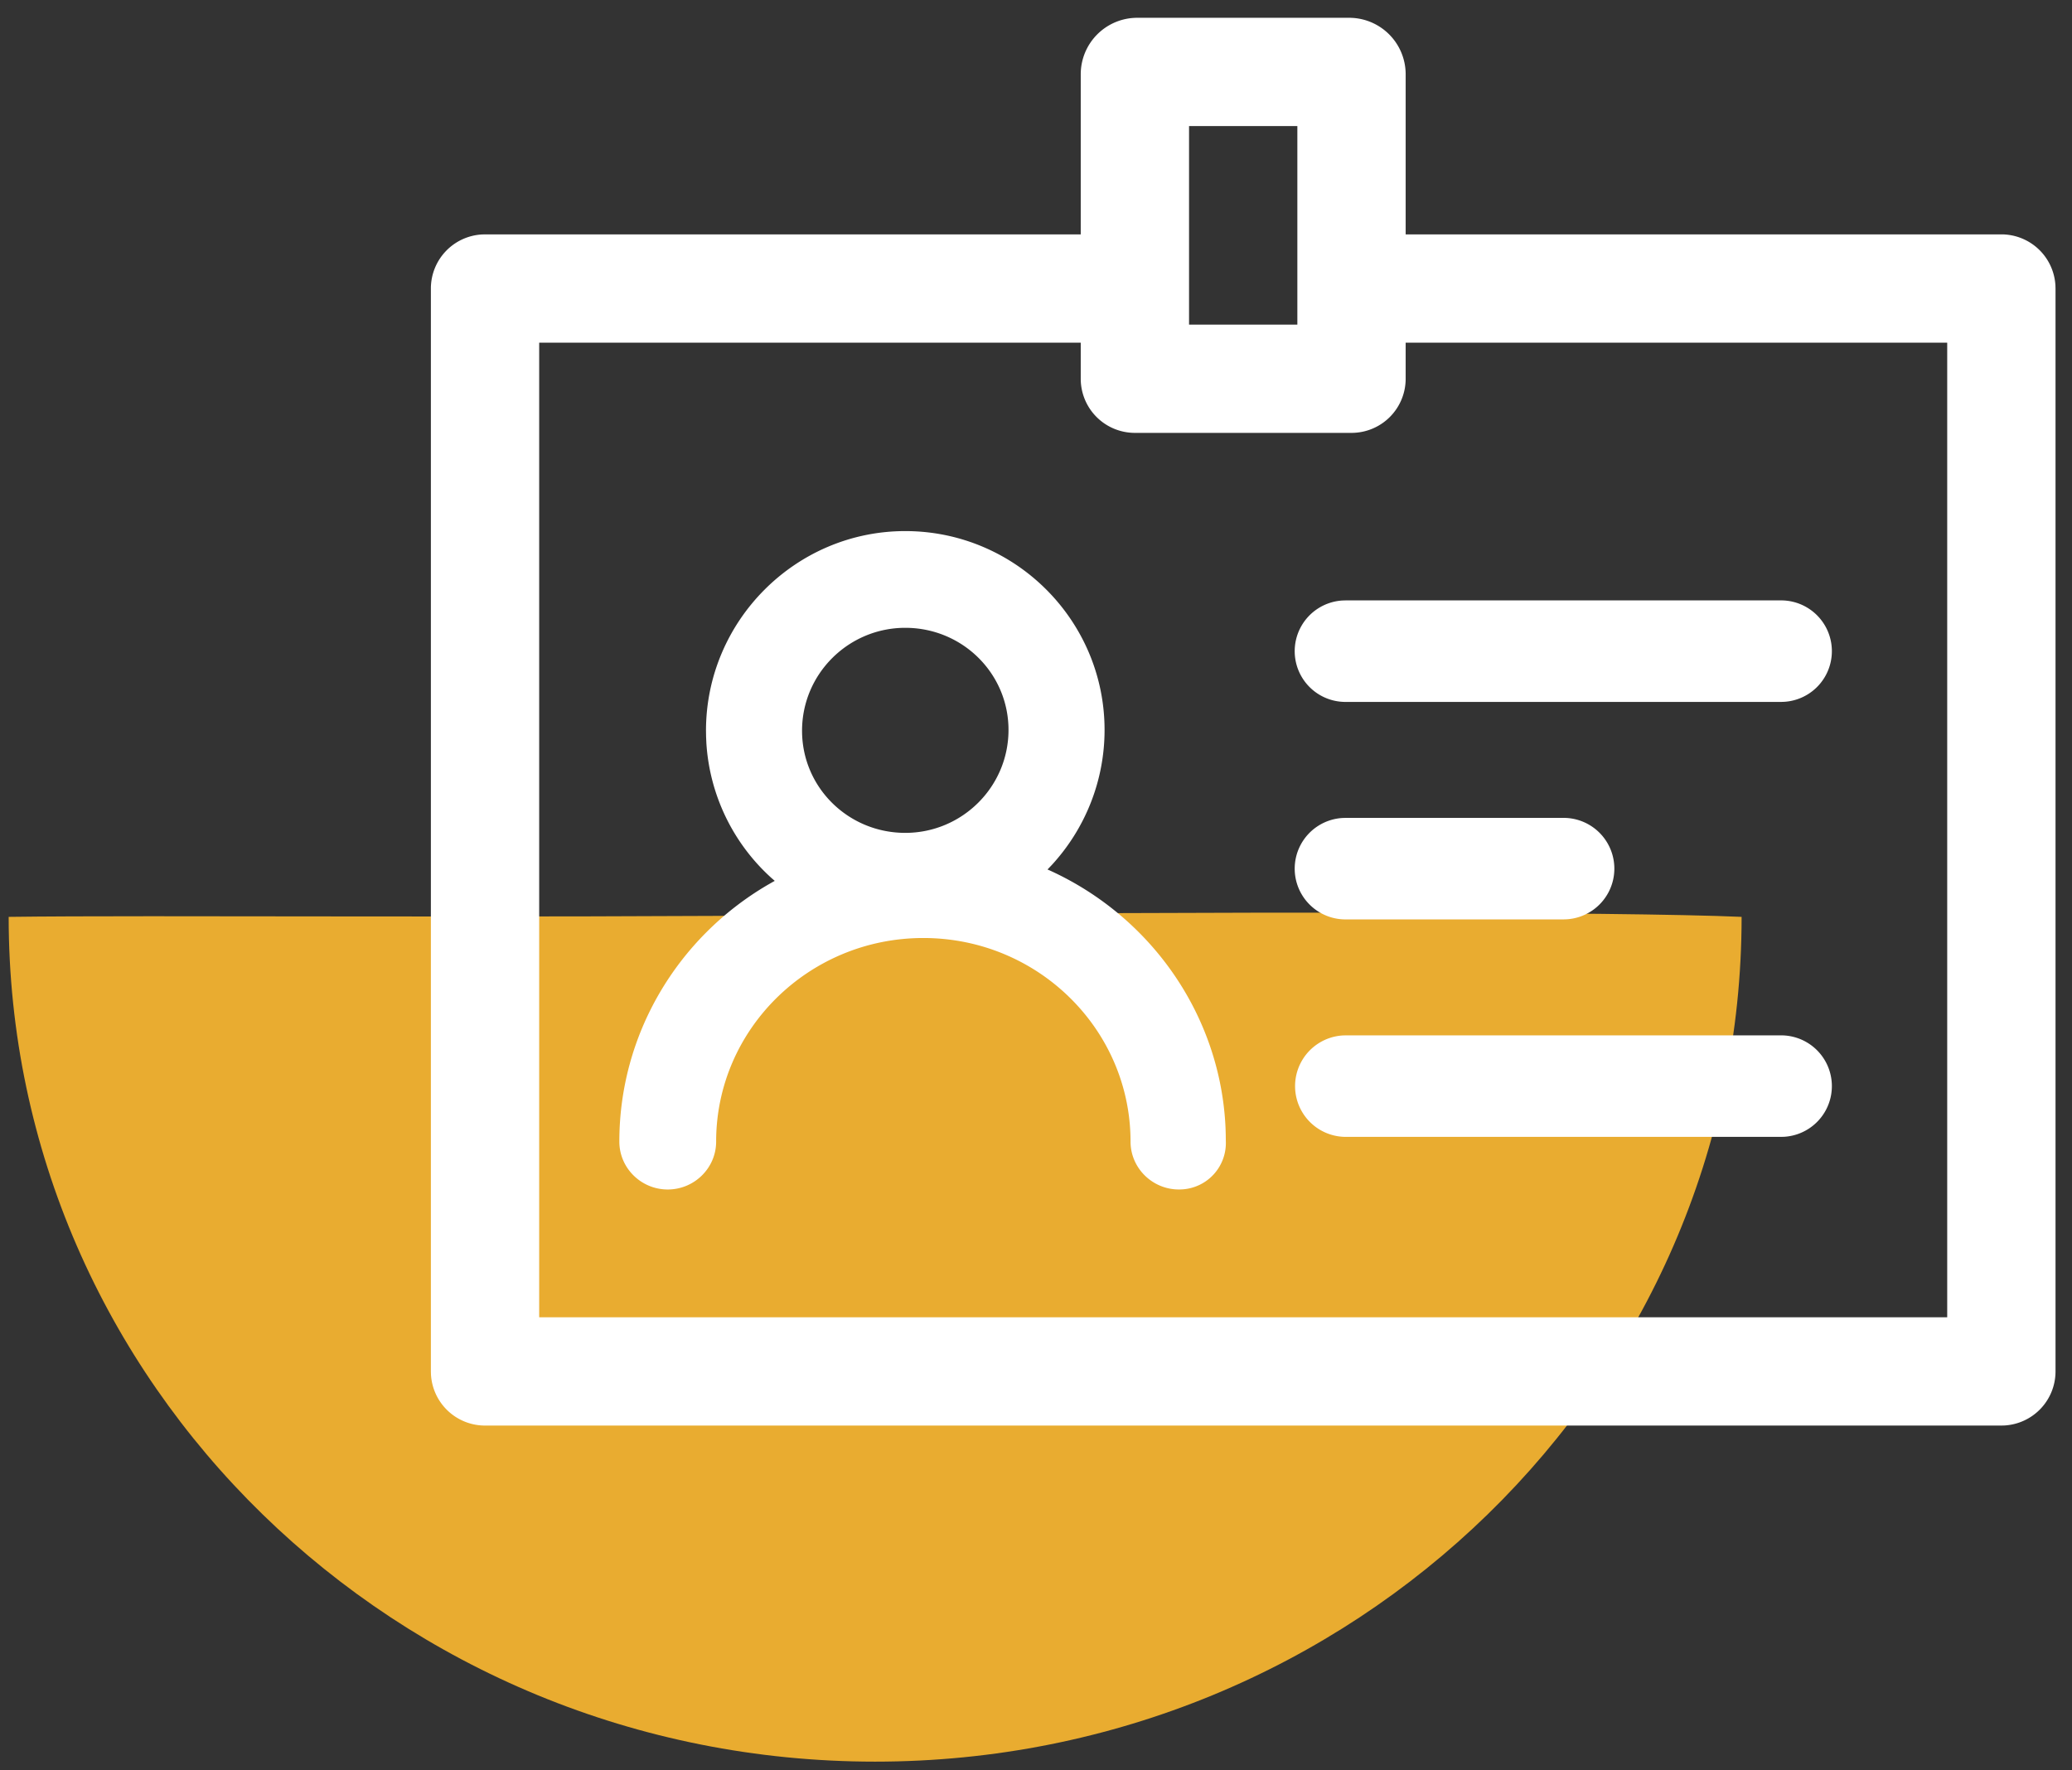 <svg viewBox="0 0 110 94" xmlns="http://www.w3.org/2000/svg"><rect x="0" y="0" width="110" height="94" fill="#333333" stroke="none"/><g fill="none" fill-rule="evenodd"><path d="M46.46 93.54c25.405 0 46-20.083 46-44.856-6.38-.28-28.442-.28-47.75-.1-18.423.171-36.628 0-44.25.1 0 24.773 20.595 44.856 46 44.856z" fill="#e9ac30"/><path d="M71.625.945a3 3 0 0 1 3 3v8.5h31.625a2.874 2.874 0 0 1 2.87 2.706l.005.169v57.5a2.874 2.874 0 0 1-2.706 2.87l-.169.005h-80.5a2.874 2.874 0 0 1-2.87-2.706l-.005-.169v-57.5a2.874 2.874 0 0 1 2.706-2.87l.169-.005h31.625v-8.5a3 3 0 0 1 3-3zm-14.25 17.25h-28.75v51.75h74.75v-51.75h-28.75v1.915a2.874 2.874 0 0 1-2.875 2.875h-11.5a2.874 2.874 0 0 1-2.875-2.875zM48.06 28.2c5.833 0 10.58 4.737 10.58 10.559 0 2.7-1.028 5.242-2.803 7.172l-.226.237.106.046c5.415 2.461 9.091 7.732 9.346 13.696l.01.332.004.333a2.466 2.466 0 0 1-2.336 2.58l-.152.005-.156-.005c-1.34-.08-2.414-1.186-2.414-2.538 0-5.956-4.92-10.81-11-10.81s-11 4.854-11 10.81c0 1.404-1.157 2.543-2.57 2.543s-2.569-1.14-2.569-2.543c0-5.678 3.068-10.81 7.868-13.627l.29-.166.093-.051-.194-.17a10.538 10.538 0 0 1-3.438-7.169l-.014-.321-.005-.312c0-5.83 4.754-10.601 10.58-10.601zm46.491 26.776a2.695 2.695 0 0 1 .17 5.385l-.17.005H71.455a2.695 2.695 0 0 1-.17-5.385l.17-.005zM83.003 43.428a2.695 2.695 0 0 1 .17 5.385l-.17.006H71.455a2.695 2.695 0 0 1-.17-5.386l.17-.005zM48.06 33.336c-3.017 0-5.48 2.445-5.48 5.465 0 3.009 2.453 5.423 5.48 5.423 3.017 0 5.48-2.445 5.48-5.465 0-3.009-2.453-5.423-5.48-5.423zm46.491-1.456a2.695 2.695 0 0 1 .17 5.385l-.17.006H71.455a2.695 2.695 0 0 1-.17-5.386l.17-.005zM68.875 6.695h-5.75v10.54h5.75z" fill="#fff"/></g></svg>